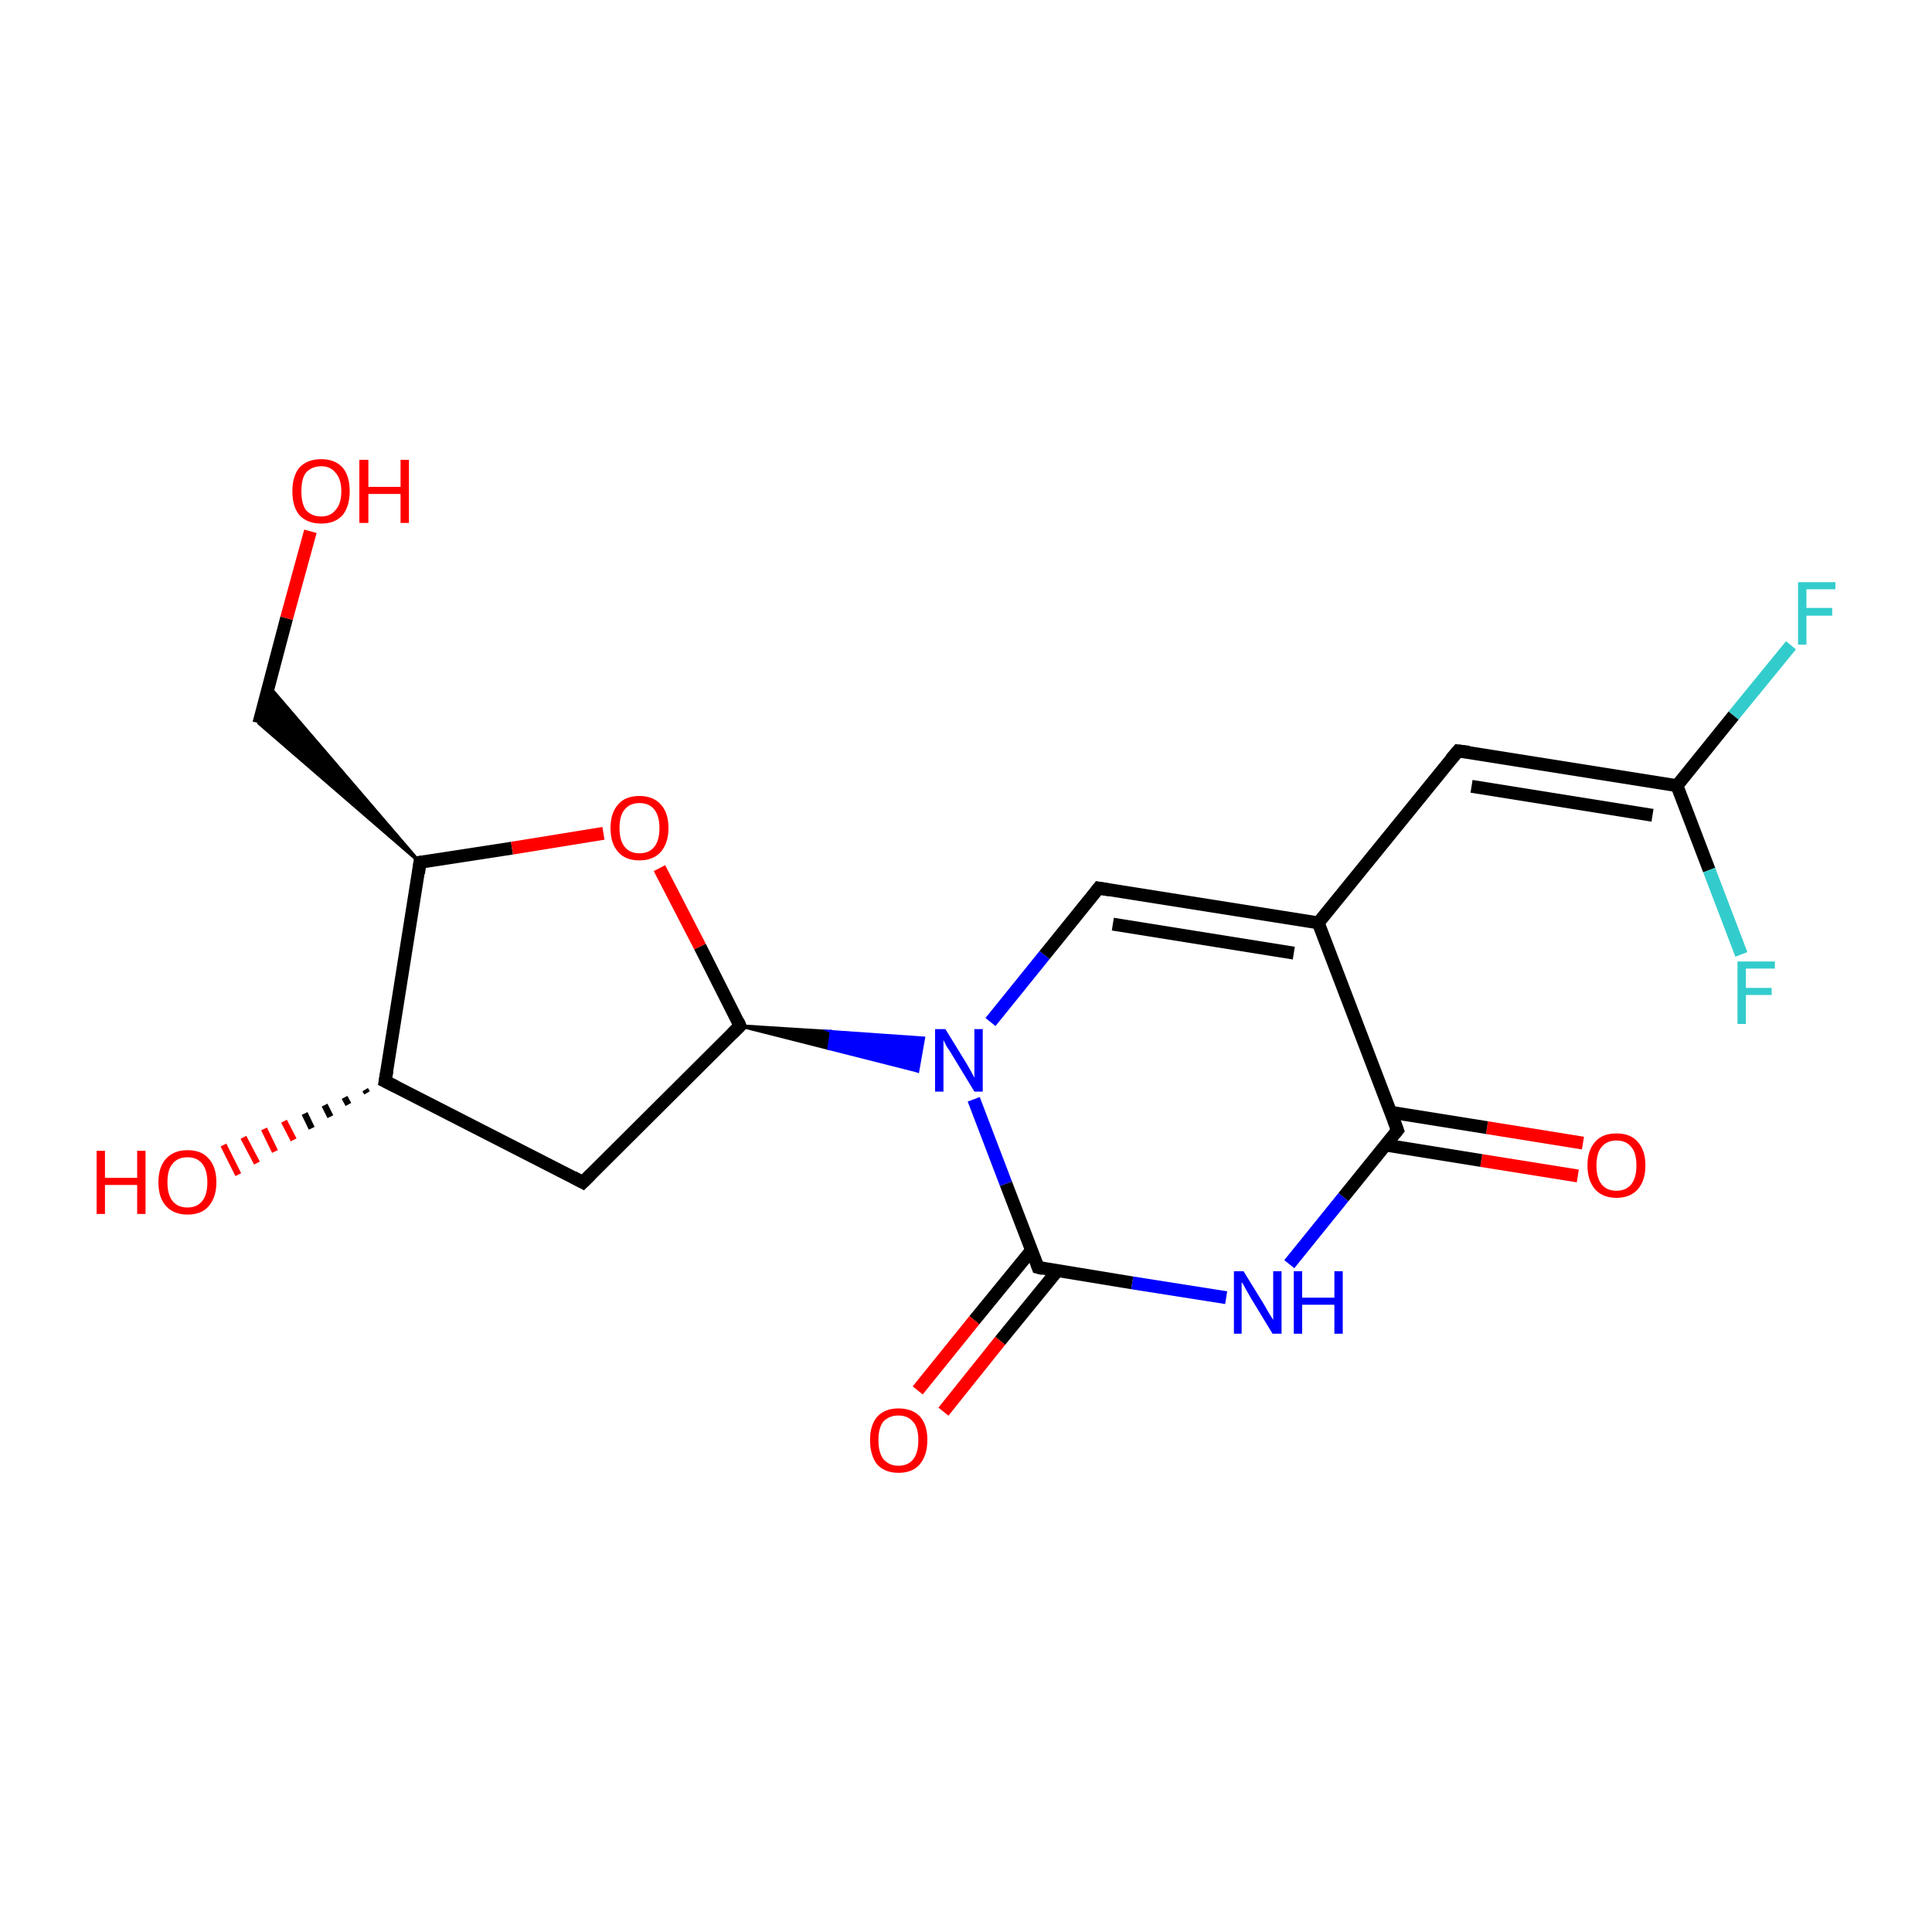 <?xml version='1.0' encoding='iso-8859-1'?>
<svg version='1.1' baseProfile='full'
              xmlns='http://www.w3.org/2000/svg'
                      xmlns:rdkit='http://www.rdkit.org/xml'
                      xmlns:xlink='http://www.w3.org/1999/xlink'
                  xml:space='preserve'
width='300px' height='300px' viewBox='0 0 300 300'>
<!-- END OF HEADER -->
<rect style='opacity:1.0;fill:#FFFFFF;stroke:none' width='300.0' height='300.0' x='0.0' y='0.0'> </rect>
<path class='bond-0 atom-0 atom-1' d='M 245.0,182.6 L 230.0,180.2' style='fill:none;fill-rule:evenodd;stroke:#FF0000;stroke-width:2.0px;stroke-linecap:butt;stroke-linejoin:miter;stroke-opacity:1' />
<path class='bond-0 atom-0 atom-1' d='M 230.0,180.2 L 215.1,177.8' style='fill:none;fill-rule:evenodd;stroke:#000000;stroke-width:2.0px;stroke-linecap:butt;stroke-linejoin:miter;stroke-opacity:1' />
<path class='bond-0 atom-0 atom-1' d='M 245.8,177.5 L 230.9,175.1' style='fill:none;fill-rule:evenodd;stroke:#FF0000;stroke-width:2.0px;stroke-linecap:butt;stroke-linejoin:miter;stroke-opacity:1' />
<path class='bond-0 atom-0 atom-1' d='M 230.9,175.1 L 215.9,172.7' style='fill:none;fill-rule:evenodd;stroke:#000000;stroke-width:2.0px;stroke-linecap:butt;stroke-linejoin:miter;stroke-opacity:1' />
<path class='bond-1 atom-1 atom-2' d='M 217.0,175.5 L 208.6,185.9' style='fill:none;fill-rule:evenodd;stroke:#000000;stroke-width:2.0px;stroke-linecap:butt;stroke-linejoin:miter;stroke-opacity:1' />
<path class='bond-1 atom-1 atom-2' d='M 208.6,185.9 L 200.2,196.3' style='fill:none;fill-rule:evenodd;stroke:#0000FF;stroke-width:2.0px;stroke-linecap:butt;stroke-linejoin:miter;stroke-opacity:1' />
<path class='bond-2 atom-2 atom-3' d='M 190.4,201.5 L 175.8,199.2' style='fill:none;fill-rule:evenodd;stroke:#0000FF;stroke-width:2.0px;stroke-linecap:butt;stroke-linejoin:miter;stroke-opacity:1' />
<path class='bond-2 atom-2 atom-3' d='M 175.8,199.2 L 161.2,196.8' style='fill:none;fill-rule:evenodd;stroke:#000000;stroke-width:2.0px;stroke-linecap:butt;stroke-linejoin:miter;stroke-opacity:1' />
<path class='bond-3 atom-3 atom-4' d='M 160.2,194.1 L 151.3,205.0' style='fill:none;fill-rule:evenodd;stroke:#000000;stroke-width:2.0px;stroke-linecap:butt;stroke-linejoin:miter;stroke-opacity:1' />
<path class='bond-3 atom-3 atom-4' d='M 151.3,205.0 L 142.5,215.9' style='fill:none;fill-rule:evenodd;stroke:#FF0000;stroke-width:2.0px;stroke-linecap:butt;stroke-linejoin:miter;stroke-opacity:1' />
<path class='bond-3 atom-3 atom-4' d='M 164.2,197.3 L 155.3,208.2' style='fill:none;fill-rule:evenodd;stroke:#000000;stroke-width:2.0px;stroke-linecap:butt;stroke-linejoin:miter;stroke-opacity:1' />
<path class='bond-3 atom-3 atom-4' d='M 155.3,208.2 L 146.5,219.2' style='fill:none;fill-rule:evenodd;stroke:#FF0000;stroke-width:2.0px;stroke-linecap:butt;stroke-linejoin:miter;stroke-opacity:1' />
<path class='bond-4 atom-3 atom-5' d='M 161.2,196.8 L 156.2,183.8' style='fill:none;fill-rule:evenodd;stroke:#000000;stroke-width:2.0px;stroke-linecap:butt;stroke-linejoin:miter;stroke-opacity:1' />
<path class='bond-4 atom-3 atom-5' d='M 156.2,183.8 L 151.2,170.7' style='fill:none;fill-rule:evenodd;stroke:#0000FF;stroke-width:2.0px;stroke-linecap:butt;stroke-linejoin:miter;stroke-opacity:1' />
<path class='bond-5 atom-6 atom-5' d='M 114.9,159.3 L 129.1,160.2 L 128.7,162.8 Z' style='fill:#000000;fill-rule:evenodd;fill-opacity:1;stroke:#000000;stroke-width:0.5px;stroke-linecap:butt;stroke-linejoin:miter;stroke-miterlimit:10;stroke-opacity:1;' />
<path class='bond-5 atom-6 atom-5' d='M 129.1,160.2 L 142.5,166.3 L 143.4,161.2 Z' style='fill:#0000FF;fill-rule:evenodd;fill-opacity:1;stroke:#0000FF;stroke-width:0.5px;stroke-linecap:butt;stroke-linejoin:miter;stroke-miterlimit:10;stroke-opacity:1;' />
<path class='bond-5 atom-6 atom-5' d='M 129.1,160.2 L 128.7,162.8 L 142.5,166.3 Z' style='fill:#0000FF;fill-rule:evenodd;fill-opacity:1;stroke:#0000FF;stroke-width:0.5px;stroke-linecap:butt;stroke-linejoin:miter;stroke-miterlimit:10;stroke-opacity:1;' />
<path class='bond-6 atom-6 atom-7' d='M 114.9,159.3 L 90.5,183.6' style='fill:none;fill-rule:evenodd;stroke:#000000;stroke-width:2.0px;stroke-linecap:butt;stroke-linejoin:miter;stroke-opacity:1' />
<path class='bond-7 atom-7 atom-8' d='M 90.5,183.6 L 59.8,167.9' style='fill:none;fill-rule:evenodd;stroke:#000000;stroke-width:2.0px;stroke-linecap:butt;stroke-linejoin:miter;stroke-opacity:1' />
<path class='bond-8 atom-8 atom-9' d='M 57.0,169.7 L 56.7,169.2' style='fill:none;fill-rule:evenodd;stroke:#000000;stroke-width:1.0px;stroke-linecap:butt;stroke-linejoin:miter;stroke-opacity:1' />
<path class='bond-8 atom-8 atom-9' d='M 54.1,171.5 L 53.5,170.4' style='fill:none;fill-rule:evenodd;stroke:#000000;stroke-width:1.0px;stroke-linecap:butt;stroke-linejoin:miter;stroke-opacity:1' />
<path class='bond-8 atom-8 atom-9' d='M 51.3,173.4 L 50.4,171.6' style='fill:none;fill-rule:evenodd;stroke:#000000;stroke-width:1.0px;stroke-linecap:butt;stroke-linejoin:miter;stroke-opacity:1' />
<path class='bond-8 atom-8 atom-9' d='M 48.4,175.2 L 47.3,172.9' style='fill:none;fill-rule:evenodd;stroke:#000000;stroke-width:1.0px;stroke-linecap:butt;stroke-linejoin:miter;stroke-opacity:1' />
<path class='bond-8 atom-8 atom-9' d='M 45.6,177.0 L 44.1,174.1' style='fill:none;fill-rule:evenodd;stroke:#FF0000;stroke-width:1.0px;stroke-linecap:butt;stroke-linejoin:miter;stroke-opacity:1' />
<path class='bond-8 atom-8 atom-9' d='M 42.7,178.8 L 41.0,175.3' style='fill:none;fill-rule:evenodd;stroke:#FF0000;stroke-width:1.0px;stroke-linecap:butt;stroke-linejoin:miter;stroke-opacity:1' />
<path class='bond-8 atom-8 atom-9' d='M 39.9,180.6 L 37.8,176.6' style='fill:none;fill-rule:evenodd;stroke:#FF0000;stroke-width:1.0px;stroke-linecap:butt;stroke-linejoin:miter;stroke-opacity:1' />
<path class='bond-8 atom-8 atom-9' d='M 37.0,182.4 L 34.7,177.8' style='fill:none;fill-rule:evenodd;stroke:#FF0000;stroke-width:1.0px;stroke-linecap:butt;stroke-linejoin:miter;stroke-opacity:1' />
<path class='bond-9 atom-8 atom-10' d='M 59.8,167.9 L 65.2,133.9' style='fill:none;fill-rule:evenodd;stroke:#000000;stroke-width:2.0px;stroke-linecap:butt;stroke-linejoin:miter;stroke-opacity:1' />
<path class='bond-10 atom-10 atom-11' d='M 65.2,133.9 L 40.2,112.3 L 41.7,106.5 Z' style='fill:#000000;fill-rule:evenodd;fill-opacity:1;stroke:#000000;stroke-width:0.5px;stroke-linecap:butt;stroke-linejoin:miter;stroke-miterlimit:10;stroke-opacity:1;' />
<path class='bond-11 atom-11 atom-12' d='M 40.2,112.3 L 44.5,96.0' style='fill:none;fill-rule:evenodd;stroke:#000000;stroke-width:2.0px;stroke-linecap:butt;stroke-linejoin:miter;stroke-opacity:1' />
<path class='bond-11 atom-11 atom-12' d='M 44.5,96.0 L 48.2,82.5' style='fill:none;fill-rule:evenodd;stroke:#FF0000;stroke-width:2.0px;stroke-linecap:butt;stroke-linejoin:miter;stroke-opacity:1' />
<path class='bond-12 atom-10 atom-13' d='M 65.2,133.9 L 79.5,131.7' style='fill:none;fill-rule:evenodd;stroke:#000000;stroke-width:2.0px;stroke-linecap:butt;stroke-linejoin:miter;stroke-opacity:1' />
<path class='bond-12 atom-10 atom-13' d='M 79.5,131.7 L 93.7,129.4' style='fill:none;fill-rule:evenodd;stroke:#FF0000;stroke-width:2.0px;stroke-linecap:butt;stroke-linejoin:miter;stroke-opacity:1' />
<path class='bond-13 atom-5 atom-14' d='M 153.8,158.7 L 162.2,148.3' style='fill:none;fill-rule:evenodd;stroke:#0000FF;stroke-width:2.0px;stroke-linecap:butt;stroke-linejoin:miter;stroke-opacity:1' />
<path class='bond-13 atom-5 atom-14' d='M 162.2,148.3 L 170.6,137.9' style='fill:none;fill-rule:evenodd;stroke:#000000;stroke-width:2.0px;stroke-linecap:butt;stroke-linejoin:miter;stroke-opacity:1' />
<path class='bond-14 atom-14 atom-15' d='M 170.6,137.9 L 204.7,143.3' style='fill:none;fill-rule:evenodd;stroke:#000000;stroke-width:2.0px;stroke-linecap:butt;stroke-linejoin:miter;stroke-opacity:1' />
<path class='bond-14 atom-14 atom-15' d='M 172.8,143.5 L 200.9,148.0' style='fill:none;fill-rule:evenodd;stroke:#000000;stroke-width:2.0px;stroke-linecap:butt;stroke-linejoin:miter;stroke-opacity:1' />
<path class='bond-15 atom-15 atom-16' d='M 204.7,143.3 L 226.4,116.6' style='fill:none;fill-rule:evenodd;stroke:#000000;stroke-width:2.0px;stroke-linecap:butt;stroke-linejoin:miter;stroke-opacity:1' />
<path class='bond-16 atom-16 atom-17' d='M 226.4,116.6 L 260.4,122.0' style='fill:none;fill-rule:evenodd;stroke:#000000;stroke-width:2.0px;stroke-linecap:butt;stroke-linejoin:miter;stroke-opacity:1' />
<path class='bond-16 atom-16 atom-17' d='M 228.5,122.1 L 256.6,126.6' style='fill:none;fill-rule:evenodd;stroke:#000000;stroke-width:2.0px;stroke-linecap:butt;stroke-linejoin:miter;stroke-opacity:1' />
<path class='bond-17 atom-17 atom-18' d='M 260.4,122.0 L 269.2,111.1' style='fill:none;fill-rule:evenodd;stroke:#000000;stroke-width:2.0px;stroke-linecap:butt;stroke-linejoin:miter;stroke-opacity:1' />
<path class='bond-17 atom-17 atom-18' d='M 269.2,111.1 L 278.1,100.2' style='fill:none;fill-rule:evenodd;stroke:#33CCCC;stroke-width:2.0px;stroke-linecap:butt;stroke-linejoin:miter;stroke-opacity:1' />
<path class='bond-18 atom-17 atom-19' d='M 260.4,122.0 L 265.4,135.1' style='fill:none;fill-rule:evenodd;stroke:#000000;stroke-width:2.0px;stroke-linecap:butt;stroke-linejoin:miter;stroke-opacity:1' />
<path class='bond-18 atom-17 atom-19' d='M 265.4,135.1 L 270.4,148.2' style='fill:none;fill-rule:evenodd;stroke:#33CCCC;stroke-width:2.0px;stroke-linecap:butt;stroke-linejoin:miter;stroke-opacity:1' />
<path class='bond-19 atom-15 atom-1' d='M 204.7,143.3 L 217.0,175.5' style='fill:none;fill-rule:evenodd;stroke:#000000;stroke-width:2.0px;stroke-linecap:butt;stroke-linejoin:miter;stroke-opacity:1' />
<path class='bond-20 atom-13 atom-6' d='M 102.4,134.8 L 108.7,147.0' style='fill:none;fill-rule:evenodd;stroke:#FF0000;stroke-width:2.0px;stroke-linecap:butt;stroke-linejoin:miter;stroke-opacity:1' />
<path class='bond-20 atom-13 atom-6' d='M 108.7,147.0 L 114.9,159.3' style='fill:none;fill-rule:evenodd;stroke:#000000;stroke-width:2.0px;stroke-linecap:butt;stroke-linejoin:miter;stroke-opacity:1' />
<path d='M 216.6,176.0 L 217.0,175.5 L 216.4,173.9' style='fill:none;stroke:#000000;stroke-width:2.0px;stroke-linecap:butt;stroke-linejoin:miter;stroke-miterlimit:10;stroke-opacity:1;' />
<path d='M 162.0,197.0 L 161.2,196.8 L 161.0,196.2' style='fill:none;stroke:#000000;stroke-width:2.0px;stroke-linecap:butt;stroke-linejoin:miter;stroke-miterlimit:10;stroke-opacity:1;' />
<path d='M 113.7,160.5 L 114.9,159.3 L 114.6,158.6' style='fill:none;stroke:#000000;stroke-width:2.0px;stroke-linecap:butt;stroke-linejoin:miter;stroke-miterlimit:10;stroke-opacity:1;' />
<path d='M 91.7,182.4 L 90.5,183.6 L 89.0,182.8' style='fill:none;stroke:#000000;stroke-width:2.0px;stroke-linecap:butt;stroke-linejoin:miter;stroke-miterlimit:10;stroke-opacity:1;' />
<path d='M 61.4,168.7 L 59.8,167.9 L 60.1,166.2' style='fill:none;stroke:#000000;stroke-width:2.0px;stroke-linecap:butt;stroke-linejoin:miter;stroke-miterlimit:10;stroke-opacity:1;' />
<path d='M 65.0,135.6 L 65.2,133.9 L 66.0,133.8' style='fill:none;stroke:#000000;stroke-width:2.0px;stroke-linecap:butt;stroke-linejoin:miter;stroke-miterlimit:10;stroke-opacity:1;' />
<path d='M 170.2,138.4 L 170.6,137.9 L 172.3,138.2' style='fill:none;stroke:#000000;stroke-width:2.0px;stroke-linecap:butt;stroke-linejoin:miter;stroke-miterlimit:10;stroke-opacity:1;' />
<path d='M 225.3,117.9 L 226.4,116.6 L 228.1,116.8' style='fill:none;stroke:#000000;stroke-width:2.0px;stroke-linecap:butt;stroke-linejoin:miter;stroke-miterlimit:10;stroke-opacity:1;' />
<path class='atom-0' d='M 246.5 181.0
Q 246.5 178.6, 247.7 177.3
Q 248.8 176.0, 251.0 176.0
Q 253.2 176.0, 254.3 177.3
Q 255.5 178.6, 255.5 181.0
Q 255.5 183.3, 254.3 184.7
Q 253.1 186.0, 251.0 186.0
Q 248.9 186.0, 247.7 184.7
Q 246.5 183.3, 246.5 181.0
M 251.0 184.9
Q 252.5 184.9, 253.3 183.9
Q 254.1 182.9, 254.1 181.0
Q 254.1 179.0, 253.3 178.1
Q 252.5 177.1, 251.0 177.1
Q 249.5 177.1, 248.7 178.1
Q 247.9 179.0, 247.9 181.0
Q 247.9 182.9, 248.7 183.9
Q 249.5 184.9, 251.0 184.9
' fill='#FF0000'/>
<path class='atom-2' d='M 193.1 197.4
L 196.3 202.6
Q 196.6 203.1, 197.1 204.0
Q 197.7 204.9, 197.7 205.0
L 197.7 197.4
L 199.0 197.4
L 199.0 207.1
L 197.6 207.1
L 194.2 201.5
Q 193.8 200.8, 193.4 200.1
Q 193.0 199.3, 192.8 199.1
L 192.8 207.1
L 191.6 207.1
L 191.6 197.4
L 193.1 197.4
' fill='#0000FF'/>
<path class='atom-2' d='M 200.9 197.4
L 202.2 197.4
L 202.2 201.5
L 207.2 201.5
L 207.2 197.4
L 208.5 197.4
L 208.5 207.1
L 207.2 207.1
L 207.2 202.6
L 202.2 202.6
L 202.2 207.1
L 200.9 207.1
L 200.9 197.4
' fill='#0000FF'/>
<path class='atom-4' d='M 135.1 223.6
Q 135.1 221.3, 136.2 220.0
Q 137.4 218.7, 139.5 218.7
Q 141.7 218.7, 142.9 220.0
Q 144.0 221.3, 144.0 223.6
Q 144.0 226.0, 142.8 227.4
Q 141.7 228.7, 139.5 228.7
Q 137.4 228.7, 136.2 227.4
Q 135.1 226.0, 135.1 223.6
M 139.5 227.6
Q 141.0 227.6, 141.8 226.6
Q 142.6 225.6, 142.6 223.6
Q 142.6 221.7, 141.8 220.8
Q 141.0 219.8, 139.5 219.8
Q 138.1 219.8, 137.2 220.7
Q 136.4 221.7, 136.4 223.6
Q 136.4 225.6, 137.2 226.6
Q 138.1 227.6, 139.5 227.6
' fill='#FF0000'/>
<path class='atom-5' d='M 146.8 159.8
L 150.0 165.0
Q 150.3 165.5, 150.8 166.4
Q 151.3 167.3, 151.3 167.4
L 151.3 159.8
L 152.6 159.8
L 152.6 169.5
L 151.3 169.5
L 147.9 163.9
Q 147.5 163.2, 147.0 162.5
Q 146.6 161.7, 146.5 161.5
L 146.5 169.5
L 145.2 169.5
L 145.2 159.8
L 146.8 159.8
' fill='#0000FF'/>
<path class='atom-9' d='M 15.0 178.7
L 16.3 178.7
L 16.3 182.9
L 21.3 182.9
L 21.3 178.7
L 22.6 178.7
L 22.6 188.5
L 21.3 188.5
L 21.3 184.0
L 16.3 184.0
L 16.3 188.5
L 15.0 188.5
L 15.0 178.7
' fill='#FF0000'/>
<path class='atom-9' d='M 24.6 183.6
Q 24.6 181.2, 25.8 179.9
Q 27.0 178.6, 29.1 178.6
Q 31.3 178.6, 32.4 179.9
Q 33.6 181.2, 33.6 183.6
Q 33.6 185.9, 32.4 187.3
Q 31.3 188.6, 29.1 188.6
Q 27.0 188.6, 25.8 187.3
Q 24.6 186.0, 24.6 183.6
M 29.1 187.5
Q 30.6 187.5, 31.4 186.5
Q 32.2 185.5, 32.2 183.6
Q 32.2 181.7, 31.4 180.7
Q 30.6 179.7, 29.1 179.7
Q 27.6 179.7, 26.8 180.7
Q 26.0 181.6, 26.0 183.6
Q 26.0 185.5, 26.8 186.5
Q 27.6 187.5, 29.1 187.5
' fill='#FF0000'/>
<path class='atom-12' d='M 45.4 76.3
Q 45.4 73.9, 46.5 72.6
Q 47.7 71.3, 49.9 71.3
Q 52.0 71.3, 53.2 72.6
Q 54.3 73.9, 54.3 76.3
Q 54.3 78.6, 53.2 80.0
Q 52.0 81.3, 49.9 81.3
Q 47.7 81.3, 46.5 80.0
Q 45.4 78.7, 45.4 76.3
M 49.9 80.2
Q 51.3 80.2, 52.1 79.2
Q 53.0 78.2, 53.0 76.3
Q 53.0 74.4, 52.1 73.4
Q 51.3 72.4, 49.9 72.4
Q 48.4 72.4, 47.5 73.4
Q 46.8 74.3, 46.8 76.3
Q 46.8 78.2, 47.5 79.2
Q 48.4 80.2, 49.9 80.2
' fill='#FF0000'/>
<path class='atom-12' d='M 55.8 71.4
L 57.2 71.4
L 57.2 75.6
L 62.2 75.6
L 62.2 71.4
L 63.5 71.4
L 63.5 81.2
L 62.2 81.2
L 62.2 76.7
L 57.2 76.7
L 57.2 81.2
L 55.8 81.2
L 55.8 71.4
' fill='#FF0000'/>
<path class='atom-13' d='M 94.8 128.6
Q 94.8 126.2, 96.0 124.9
Q 97.1 123.6, 99.3 123.6
Q 101.4 123.6, 102.6 124.9
Q 103.8 126.2, 103.8 128.6
Q 103.8 130.9, 102.6 132.3
Q 101.4 133.6, 99.3 133.6
Q 97.1 133.6, 96.0 132.3
Q 94.8 131.0, 94.8 128.6
M 99.3 132.5
Q 100.8 132.5, 101.6 131.5
Q 102.4 130.5, 102.4 128.6
Q 102.4 126.7, 101.6 125.7
Q 100.8 124.7, 99.3 124.7
Q 97.8 124.7, 97.0 125.7
Q 96.2 126.6, 96.2 128.6
Q 96.2 130.5, 97.0 131.5
Q 97.8 132.5, 99.3 132.5
' fill='#FF0000'/>
<path class='atom-18' d='M 279.2 90.4
L 285.0 90.4
L 285.0 91.5
L 280.5 91.5
L 280.5 94.4
L 284.5 94.4
L 284.5 95.6
L 280.5 95.6
L 280.5 100.1
L 279.2 100.1
L 279.2 90.4
' fill='#33CCCC'/>
<path class='atom-19' d='M 269.8 149.3
L 275.6 149.3
L 275.6 150.4
L 271.1 150.4
L 271.1 153.4
L 275.1 153.4
L 275.1 154.5
L 271.1 154.5
L 271.1 159.0
L 269.8 159.0
L 269.8 149.3
' fill='#33CCCC'/>
</svg>
